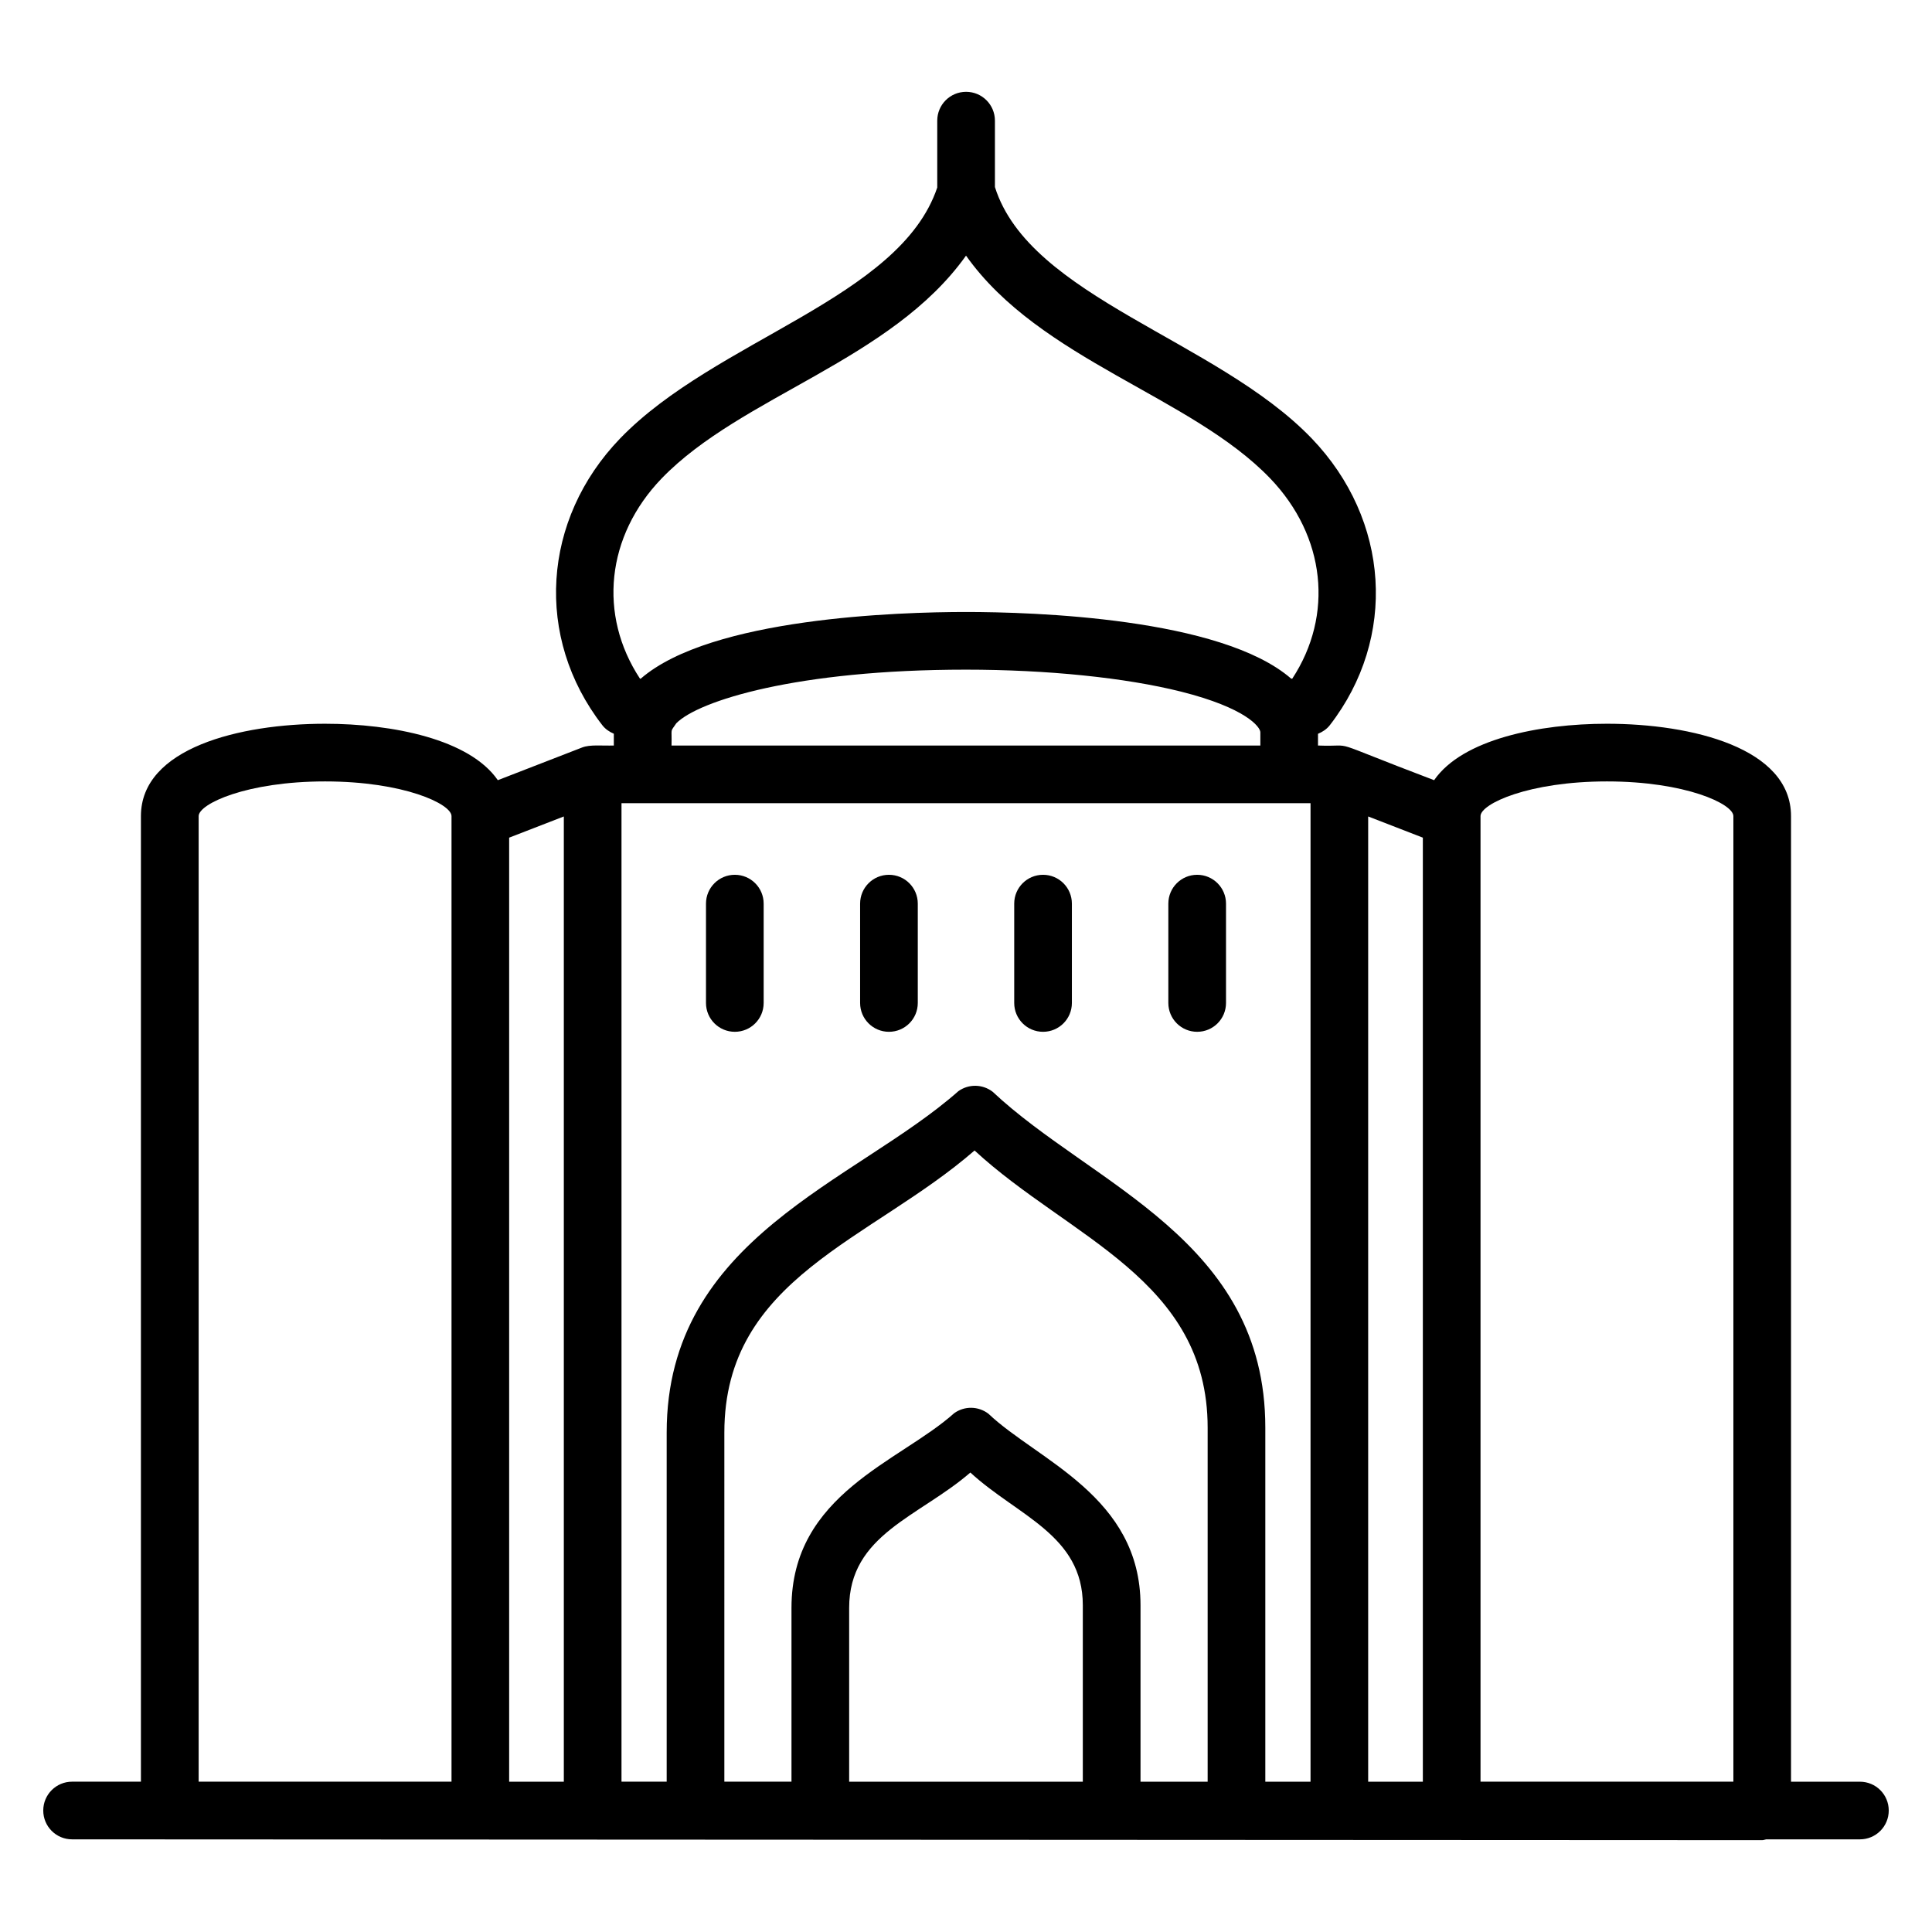 <svg height='100px' width='100px'  fill="#000000" xmlns="http://www.w3.org/2000/svg" xmlns:xlink="http://www.w3.org/1999/xlink" version="1.1" x="0px" y="0px" viewBox="0 0 67 67" enable-background="new 0 0 67 67" xml:space="preserve"><g><g><path d="M64.5,61.788h-2.389V28.302c0-2.364-3.439-3.203-6.385-3.203c-2.351,0-5.013,0.538-5.992,1.957    c-3.962-1.502-2.594-1.145-4.027-1.202v-0.406c0.158-0.066,0.303-0.161,0.411-0.3    c2.343-3.028,2.084-7.117-0.63-9.945c-3.293-3.425-9.78-4.89-10.985-8.717V4.184    c0-0.553-0.447-1-1-1s-1,0.447-1,1v2.319c-1.3,3.858-7.676,5.264-10.995,8.699    c-2.717,2.818-2.973,6.908-0.621,9.946c0.105,0.136,0.246,0.231,0.4,0.297v0.409    c-0.428,0.012-0.821-0.039-1.097,0.067l-2.926,1.135c-0.979-1.419-3.641-1.957-5.992-1.957    c-2.945,0-6.385,0.839-6.385,3.203v33.485H2.5c-0.553,0-1,0.447-1,1s0.447,1,1,1    c3.032,0.002,55.596,0.028,58.611,0.028c0.05,0,0.093-0.021,0.14-0.028H64.5c0.553,0,1-0.447,1-1    S65.053,61.788,64.5,61.788z M51.343,28.302c0-0.424,1.664-1.203,4.384-1.203    c2.721,0,4.385,0.779,4.385,1.203v33.485h-8.769V28.365V28.302z M41.88,61.788h-2.328v-6.12    c0-3.779-3.578-5.029-5.274-6.641c-0.349-0.267-0.831-0.275-1.188-0.019    c-1.883,1.685-5.642,2.794-5.642,6.75v6.029h-2.328V49.677c0-5.358,5.077-6.652,8.677-9.779    c3.278,3.027,8.083,4.478,8.083,9.611V61.788z M37.552,61.788h-8.104v-6.029    c0-2.542,2.429-3.159,4.203-4.693c1.637,1.506,3.9,2.167,3.9,4.603V61.788z M43.88,61.788    V49.509c0-6.514-6-8.401-9.457-11.649c-0.349-0.267-0.83-0.275-1.188-0.019    c-3.563,3.153-10.115,5.073-10.115,11.836v12.11h-1.567V27.854c5.545,0,18.137,0,23.895,0v33.934    H43.88z M49.343,61.788h-1.896V28.314l1.896,0.735V61.788z M22.947,16.59    c2.769-2.865,7.958-4.076,10.554-7.725c2.561,3.619,7.803,4.869,10.546,7.723    c1.927,2.008,2.211,4.746,0.768,6.947h-0.038c-2.432-2.114-8.966-2.312-11.278-2.312    s-8.846,0.199-11.278,2.312h-0.027C20.741,21.328,21.021,18.589,22.947,16.59z M23.453,25.083    c0.765-0.779,4.183-1.86,10.045-1.86c2.815,0,5.535,0.278,7.463,0.763    c2.242,0.564,2.747,1.224,2.747,1.41v0.458H23.288C23.305,25.205,23.226,25.421,23.453,25.083z     M19.553,61.788h-1.896V29.049l1.896-0.735V61.788z M6.889,28.302c0-0.424,1.664-1.203,4.385-1.203    c2.72,0,4.384,0.779,4.384,1.203v0.062v33.423H6.889V28.302z"></path></g><g><path d="M25.483,30.337c-0.553,0-1,0.447-1,1v3.445c0,0.553,0.447,1,1,1s1-0.447,1-1v-3.445    C26.483,30.785,26.036,30.337,25.483,30.337z"></path></g><g><path d="M30.828,30.337c-0.553,0-1,0.447-1,1v3.445c0,0.553,0.447,1,1,1s1-0.447,1-1v-3.445    C31.828,30.785,31.381,30.337,30.828,30.337z"></path></g><g><path d="M36.172,30.337c-0.553,0-1,0.447-1,1v3.445c0,0.553,0.447,1,1,1s1-0.447,1-1v-3.445    C37.172,30.785,36.725,30.337,36.172,30.337z"></path></g><g><path d="M41.517,30.337c-0.553,0-1,0.447-1,1v3.445c0,0.553,0.447,1,1,1s1-0.447,1-1v-3.445    C42.517,30.785,42.069,30.337,41.517,30.337z"></path></g></g></svg>